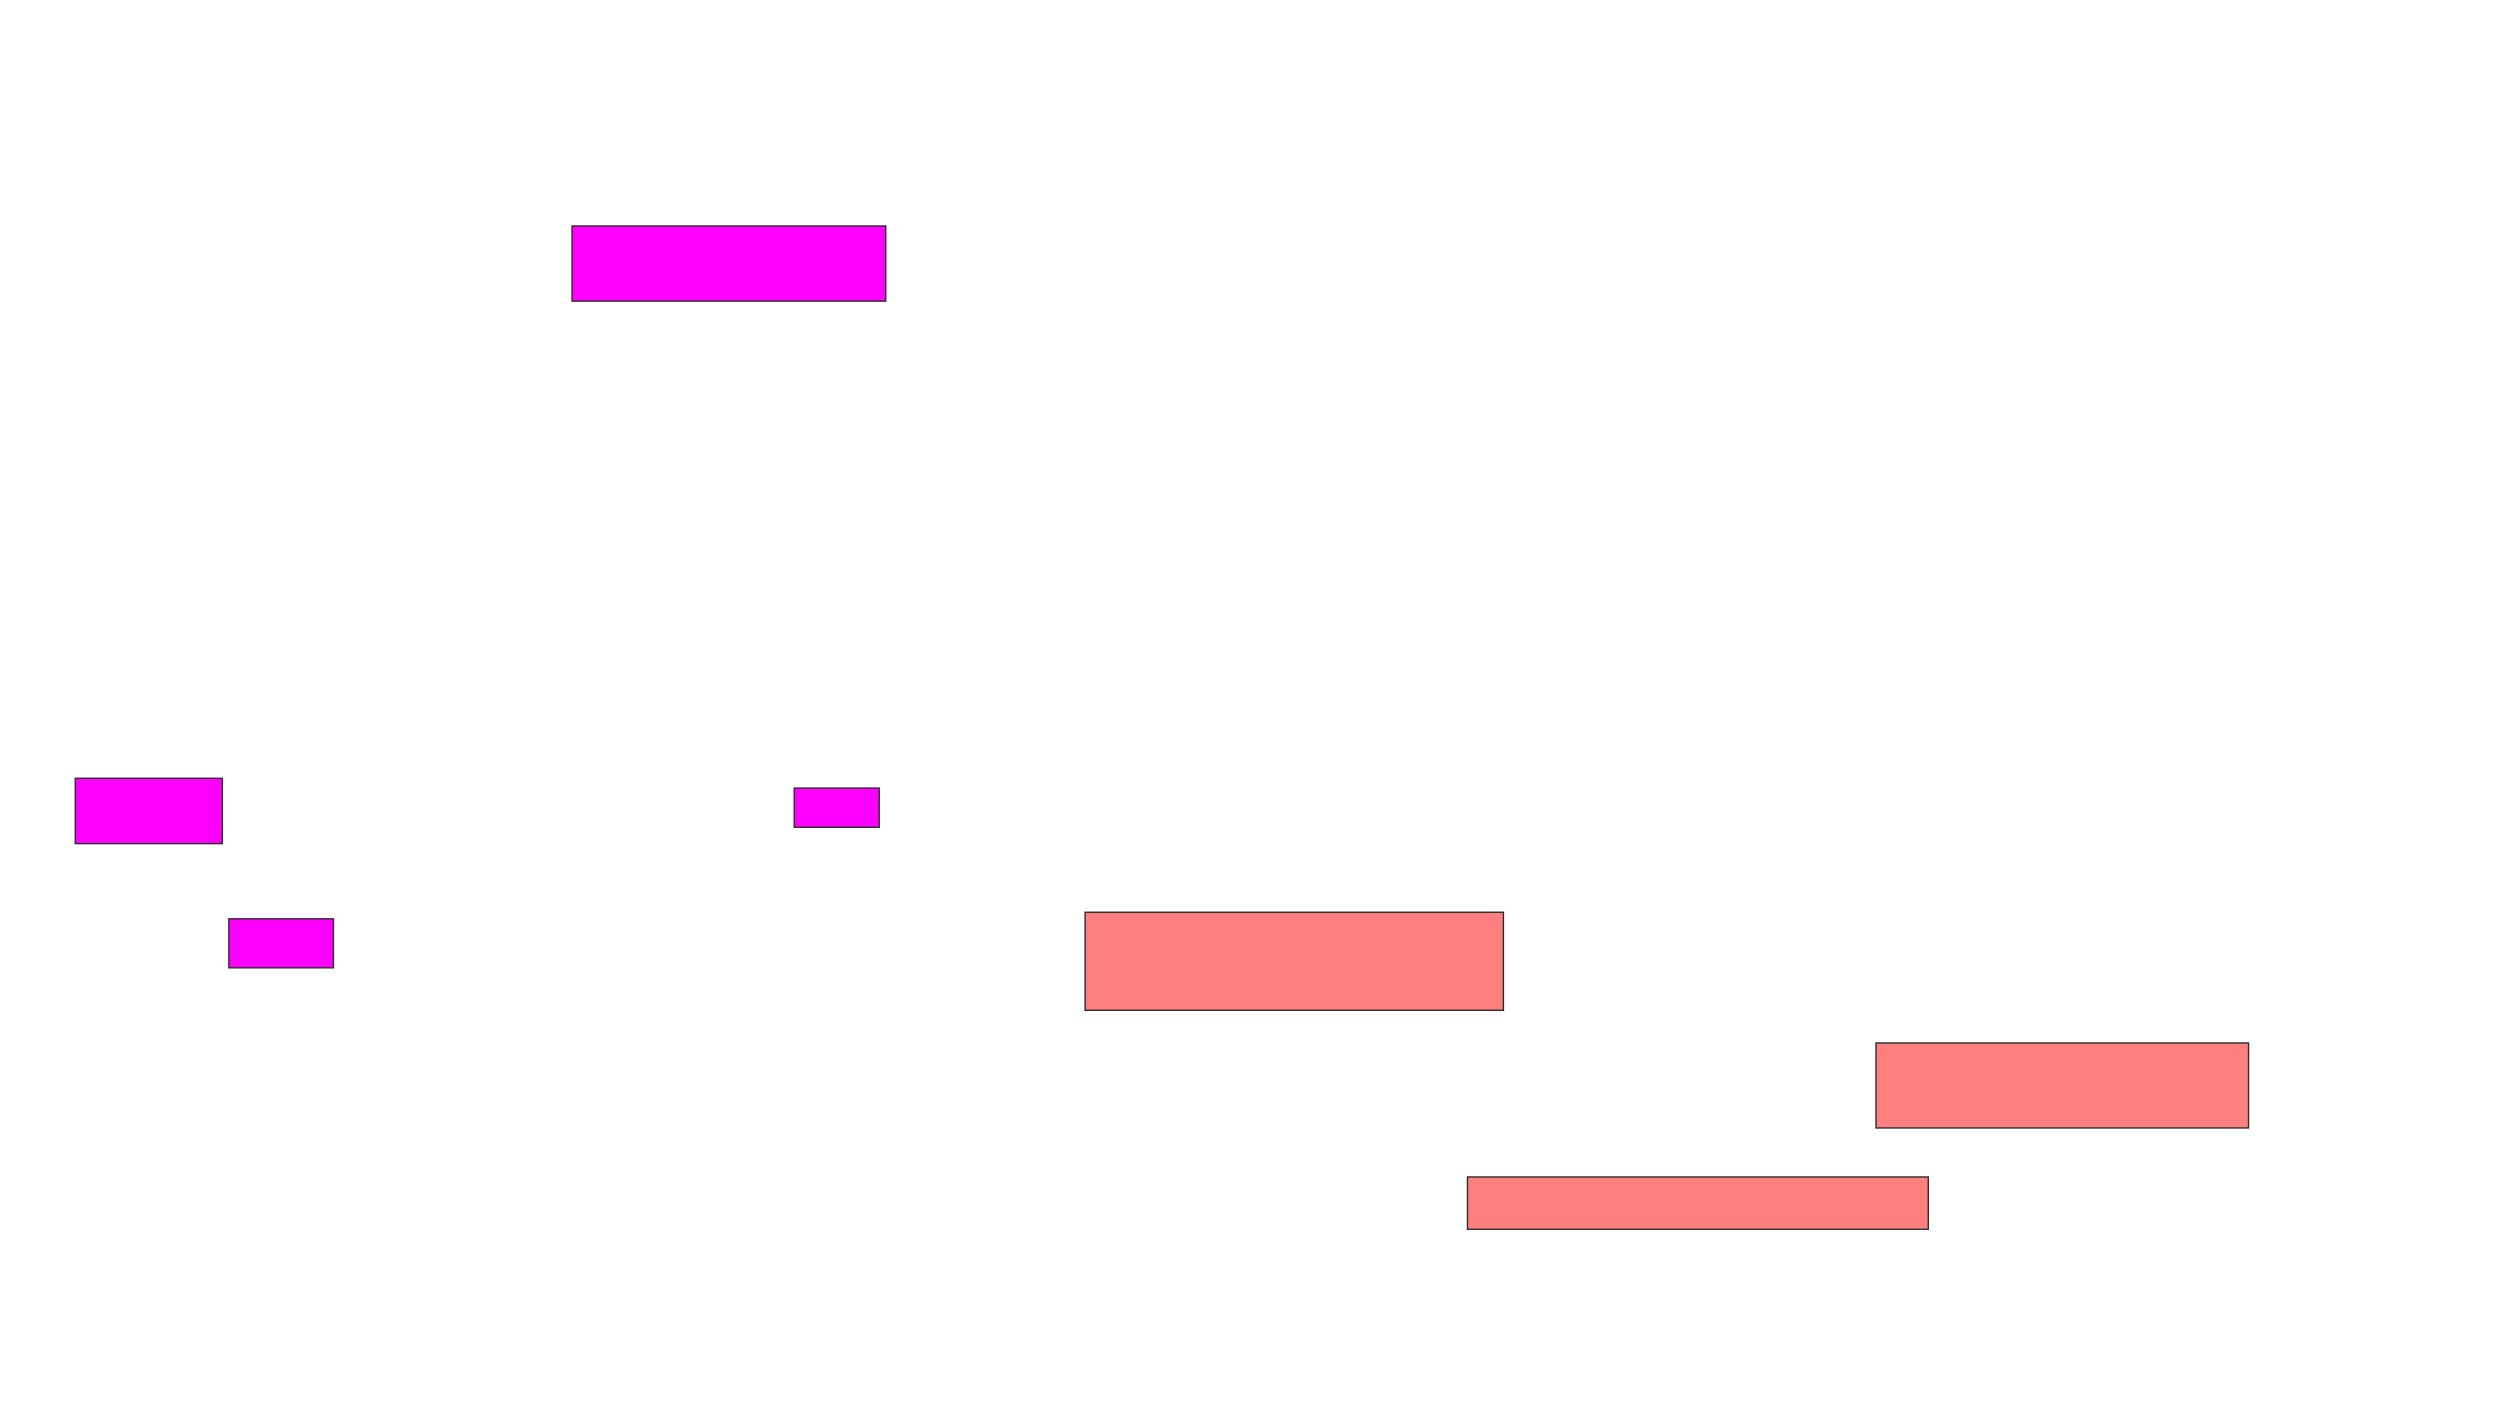 <svg xmlns="http://www.w3.org/2000/svg" width="1779" height="1002">
 <!-- Created with Image Occlusion Enhanced -->
 <g>
  <title>Labels</title>
 </g>
 <g>
  <title>Masks</title>
  <g id="c1383135f3894993b13d0cdcbfde6776-ao-1">
   <rect height="27.907" width="60.465" y="560.791" x="565.186" stroke="#2D2D2D" fill="#ff00ff"/>
   <rect height="34.884" width="74.419" y="653.814" x="162.861" stroke="#2D2D2D" fill="#ff00ff"/>
   <rect height="46.512" width="104.651" y="553.814" x="53.558" stroke="#2D2D2D" fill="#ff00ff"/>
   <rect height="53.488" width="223.256" y="160.791" x="407.047" stroke="#2D2D2D" fill="#ff00ff"/>
  </g>
  <g id="c1383135f3894993b13d0cdcbfde6776-ao-2" class="qshape">
   <rect height="69.767" width="297.674" y="649.163" x="772.163" stroke="#2D2D2D" fill="#FF7E7E" class="qshape"/>
   <rect height="60.465" width="265.116" y="742.186" x="1334.954" stroke="#2D2D2D" fill="#FF7E7E" class="qshape"/>
   <rect height="37.209" width="327.907" y="837.535" x="1044.256" stroke="#2D2D2D" fill="#FF7E7E" class="qshape"/>
  </g>
 </g>
</svg>